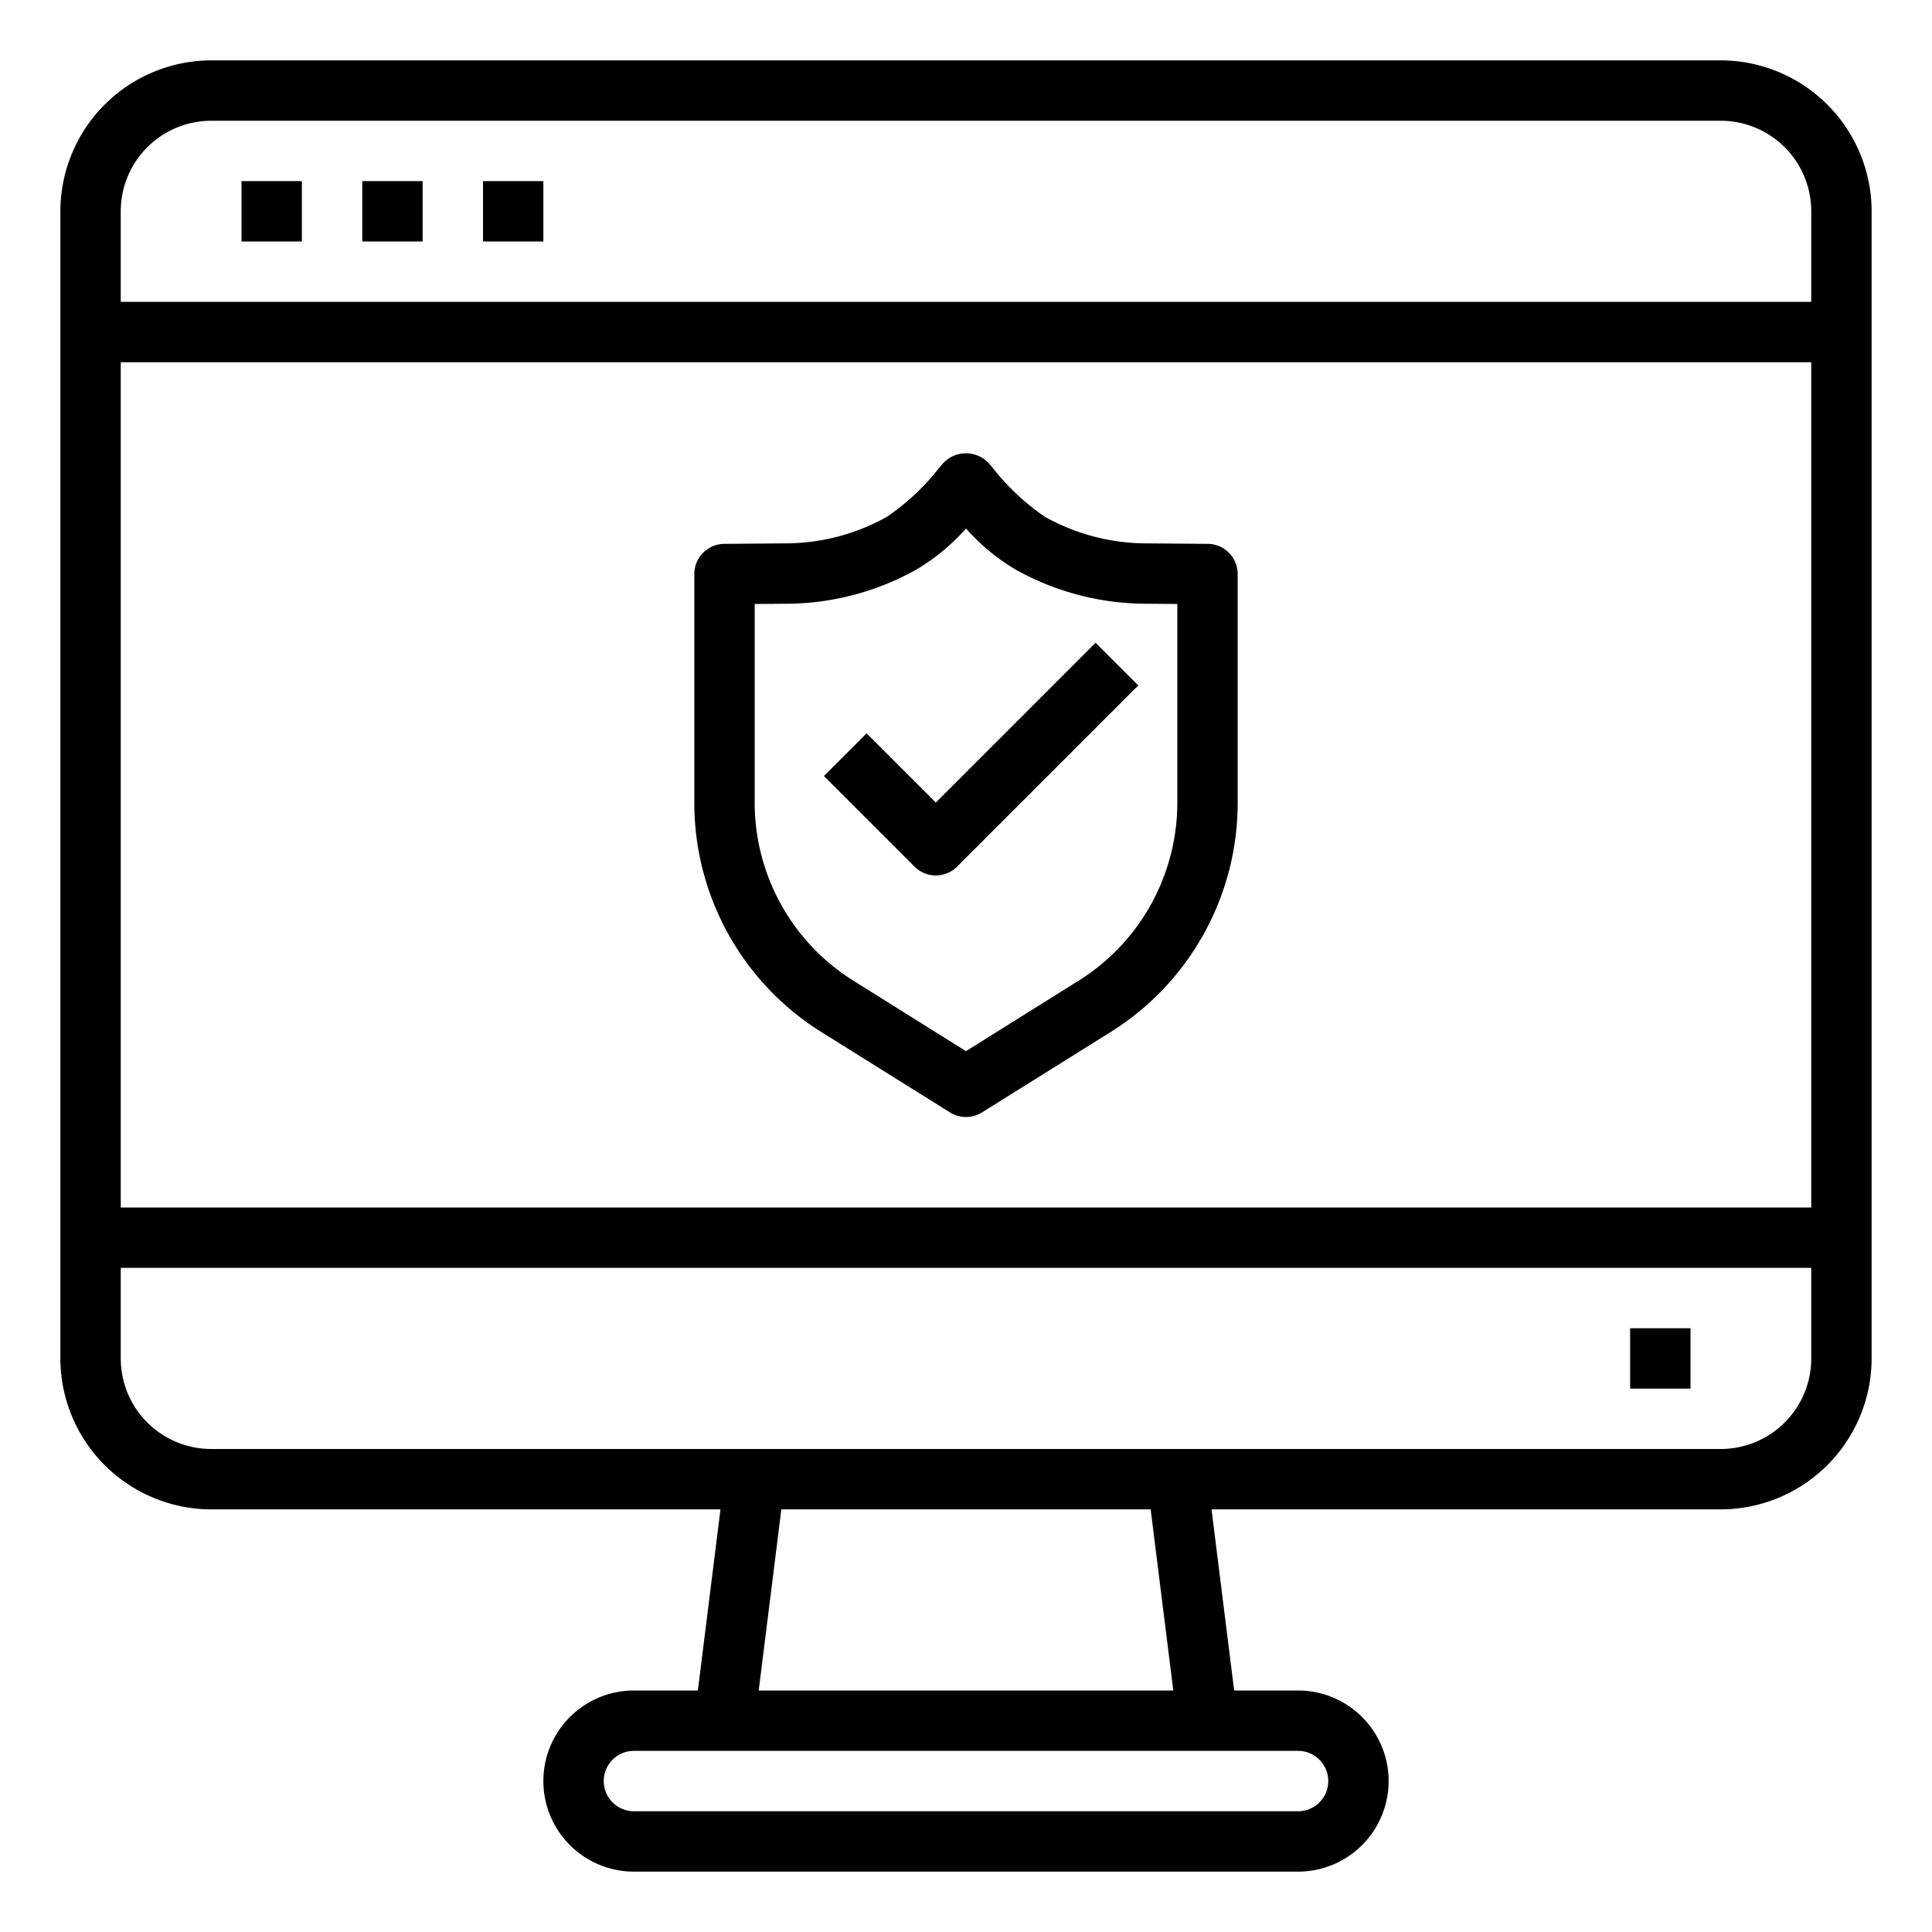 <svg xmlns="http://www.w3.org/2000/svg" viewBox="0 0 64 64" x="0px" y="0px"><g><path d="M27.229,34.2l4.241,2.65a1,1,0,0,0,1.06,0l4.241-2.65A8.951,8.951,0,0,0,41,26.566v-7.55a1,1,0,0,0-.992-1L38,18a6.927,6.927,0,0,1-3.383-.878,7.726,7.726,0,0,1-1.764-1.665l-.1-.113a1.033,1.033,0,0,0-1.51,0l-.1.113a7.689,7.689,0,0,1-1.776,1.671A6.915,6.915,0,0,1,25.992,18l-2,.016a1,1,0,0,0-.992,1v7.55A8.951,8.951,0,0,0,27.229,34.2ZM25,20.008,26,20a8.883,8.883,0,0,0,4.338-1.122A6.869,6.869,0,0,0,32,17.507a6.827,6.827,0,0,0,1.65,1.365A8.9,8.9,0,0,0,37.992,20L39,20.008v6.558A6.958,6.958,0,0,1,35.71,32.5L32,34.821,28.29,32.5A6.958,6.958,0,0,1,25,26.566Z"></path><path d="M31,29a1,1,0,0,0,.707-.293l6-6-1.414-1.414L31,26.586l-2.293-2.293-1.414,1.414,3,3A1,1,0,0,0,31,29Z"></path><path d="M57,2H7A5.006,5.006,0,0,0,2,7V45a5.006,5.006,0,0,0,5,5H23.867l-.75,6H21a3,3,0,0,0,0,6H43a3,3,0,0,0,0-6H40.883l-.75-6H57a5.006,5.006,0,0,0,5-5V7A5.006,5.006,0,0,0,57,2ZM7,4H57a3,3,0,0,1,3,3v3H4V7A3,3,0,0,1,7,4Zm53,8V40H4V12ZM44,59a1,1,0,0,1-1,1H21a1,1,0,0,1,0-2H43A1,1,0,0,1,44,59Zm-5.133-3H25.133l.75-6H38.117ZM57,48H7a3,3,0,0,1-3-3V42H60v3A3,3,0,0,1,57,48Z"></path><rect x="54" y="44" width="2" height="2"></rect><rect x="8" y="6" width="2" height="2"></rect><rect x="12" y="6" width="2" height="2"></rect><rect x="16" y="6" width="2" height="2"></rect></g></svg>